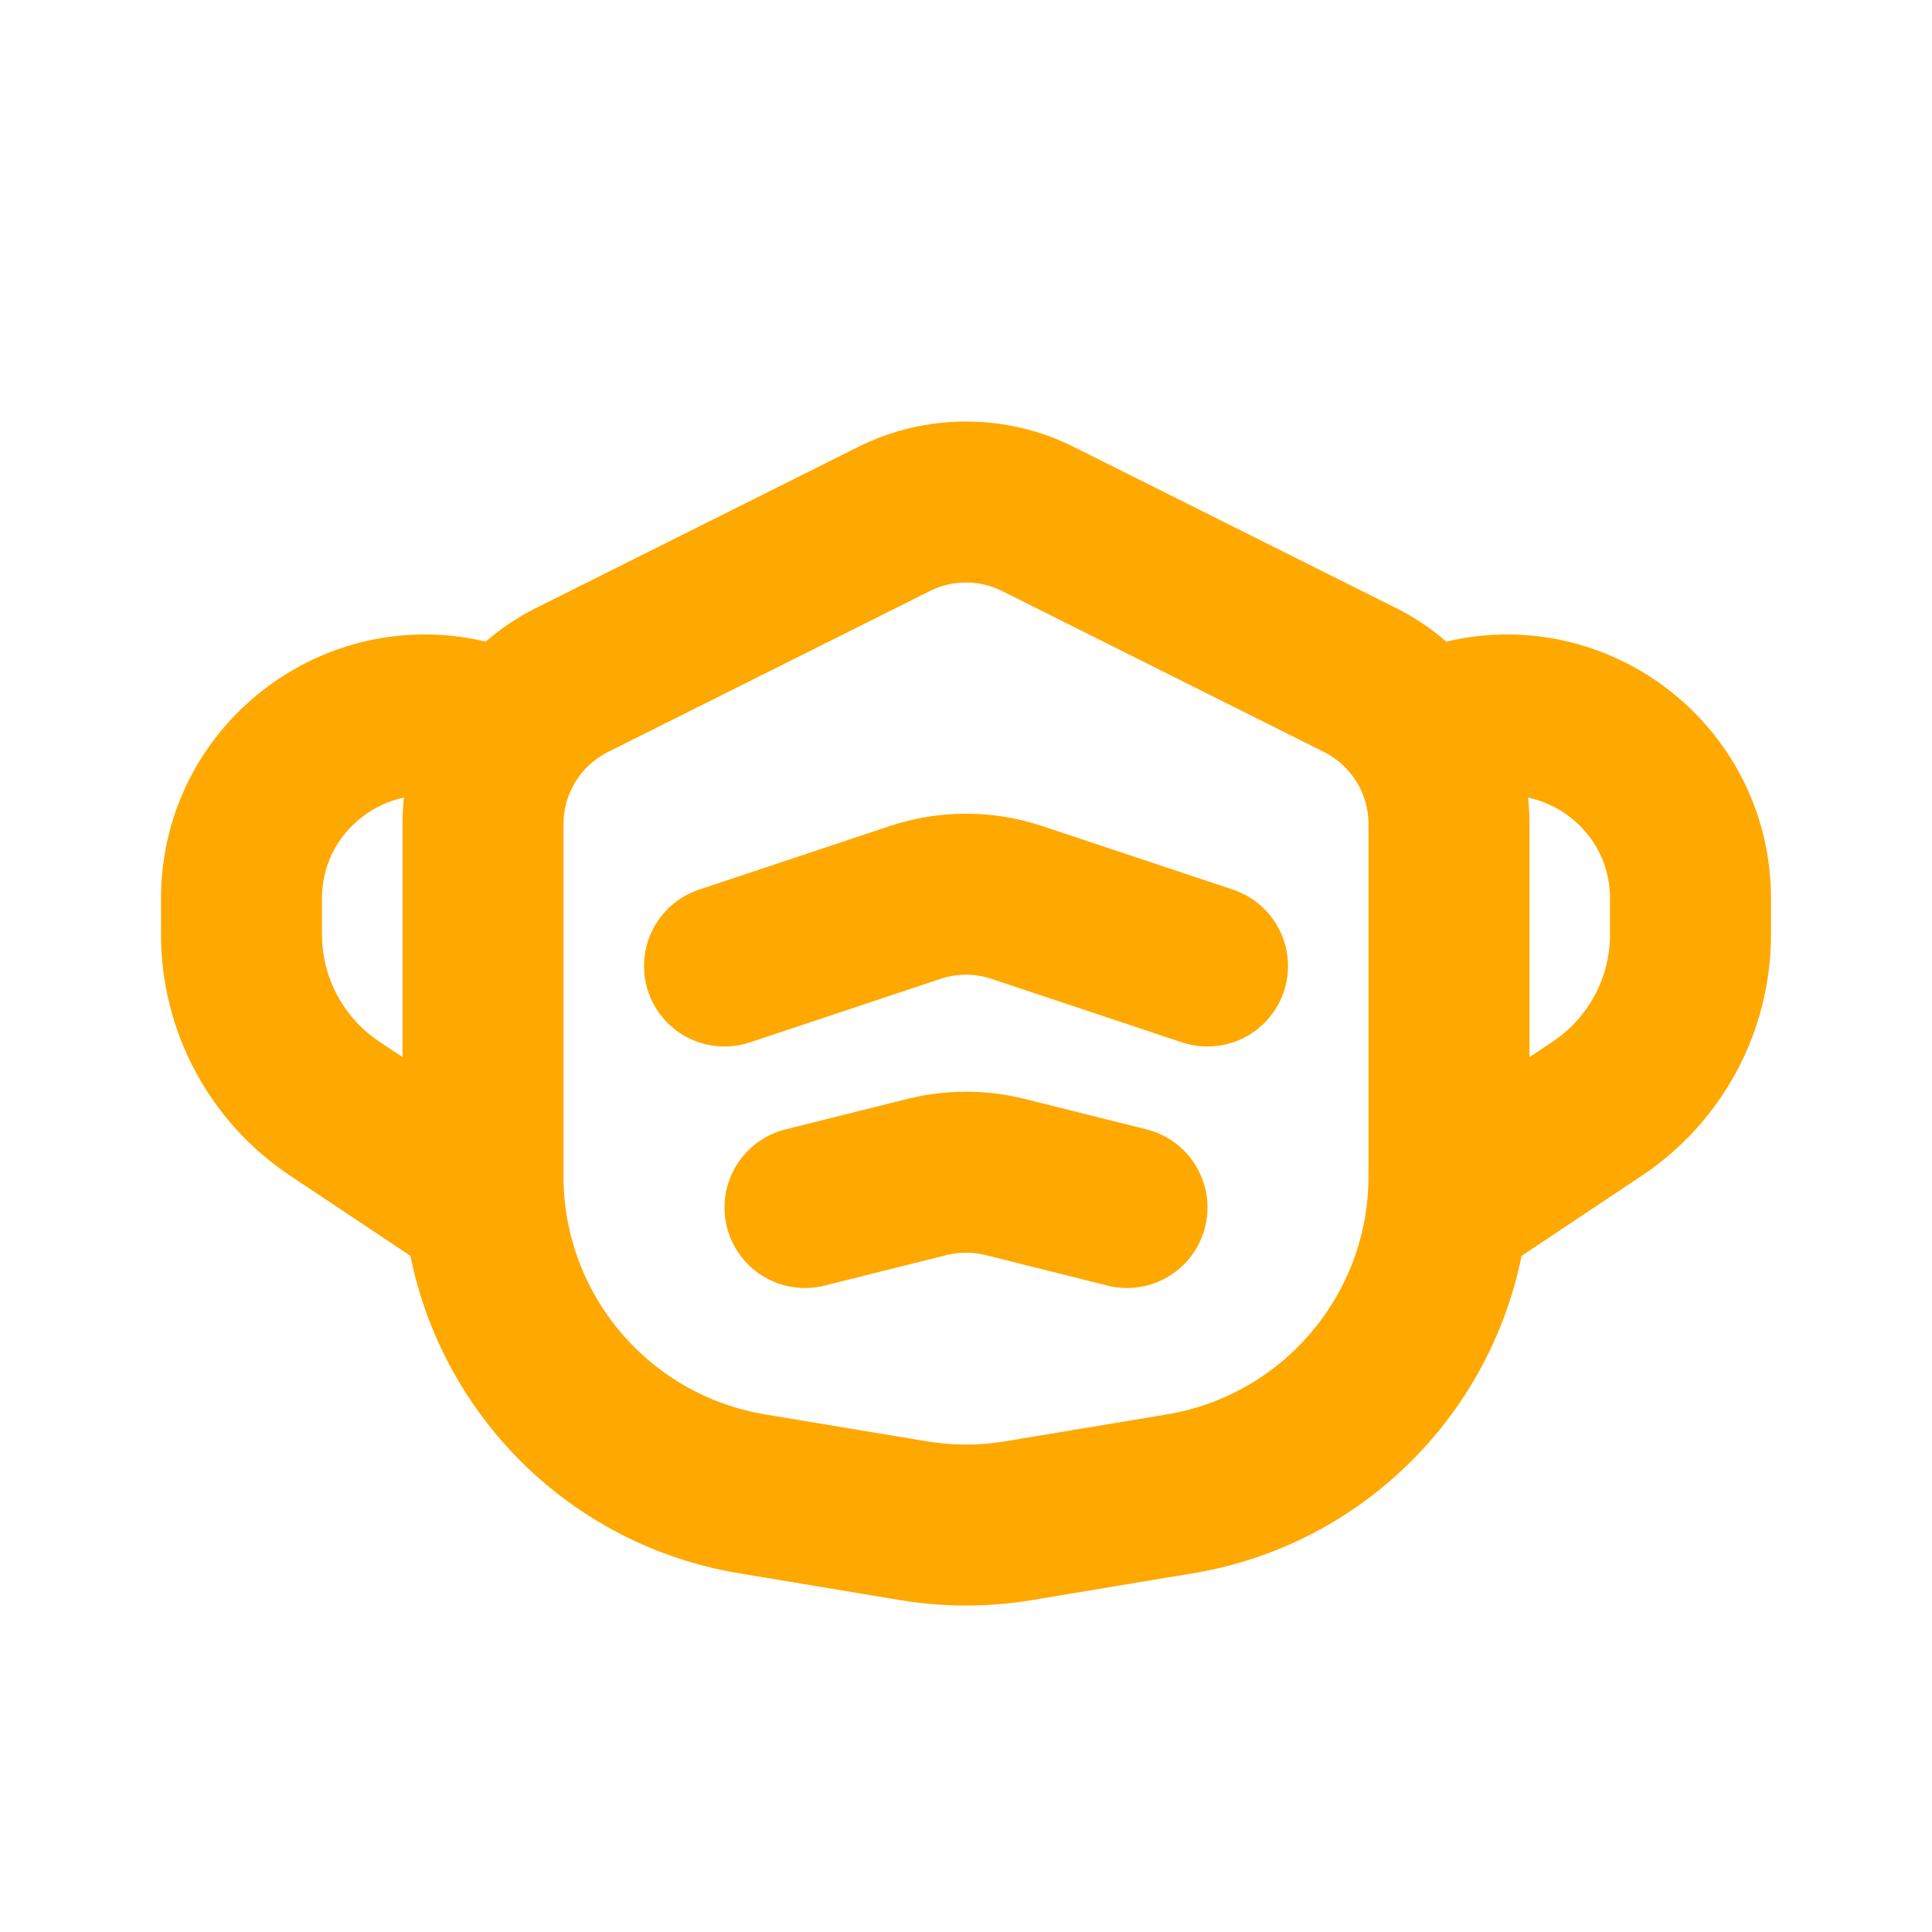 <?xml version="1.0" encoding="utf-8"?><!-- Uploaded to: SVG Repo, www.svgrepo.com, Generator: SVG Repo Mixer Tools -->
<svg width="50px" height="50px" viewBox="0 0 24 24" fill="none" xmlns="http://www.w3.org/2000/svg">
<path d="M6 14.611V10.236C6 9.479 6.428 8.786 7.106 8.447L11.106 6.447C11.669 6.166 12.331 6.166 12.894 6.447L16.894 8.447C17.572 8.786 18 9.479 18 10.236V14.611C18 16.567 16.586 18.236 14.658 18.557L12.658 18.89C12.222 18.963 11.778 18.963 11.342 18.89L9.342 18.557C7.414 18.236 6 16.567 6 14.611Z" stroke="#FFA800" stroke-width="2" stroke-linecap="round" stroke-linejoin="round"/>
<path d="M6 9V9C4.524 8.508 3 9.607 3 11.162V11.608C3 12.478 3.435 13.29 4.158 13.772L6 15" stroke="#FFA800" stroke-width="2" stroke-linecap="round" stroke-linejoin="round"/>
<path d="M18 9V9C19.476 8.508 21 9.607 21 11.162V11.608C21 12.478 20.565 13.29 19.842 13.772L18 15" stroke="#FFA800" stroke-width="2" stroke-linecap="round" stroke-linejoin="round"/>
<path d="M9 12L11.367 11.211C11.778 11.074 12.222 11.074 12.633 11.211L15 12" stroke="#FFA800" stroke-width="2" stroke-linecap="round" stroke-linejoin="round"/>
<path d="M10 15L11.515 14.621C11.833 14.542 12.167 14.542 12.485 14.621L14 15" stroke="#FFA800" stroke-width="2" stroke-linecap="round" stroke-linejoin="round"/>
</svg>